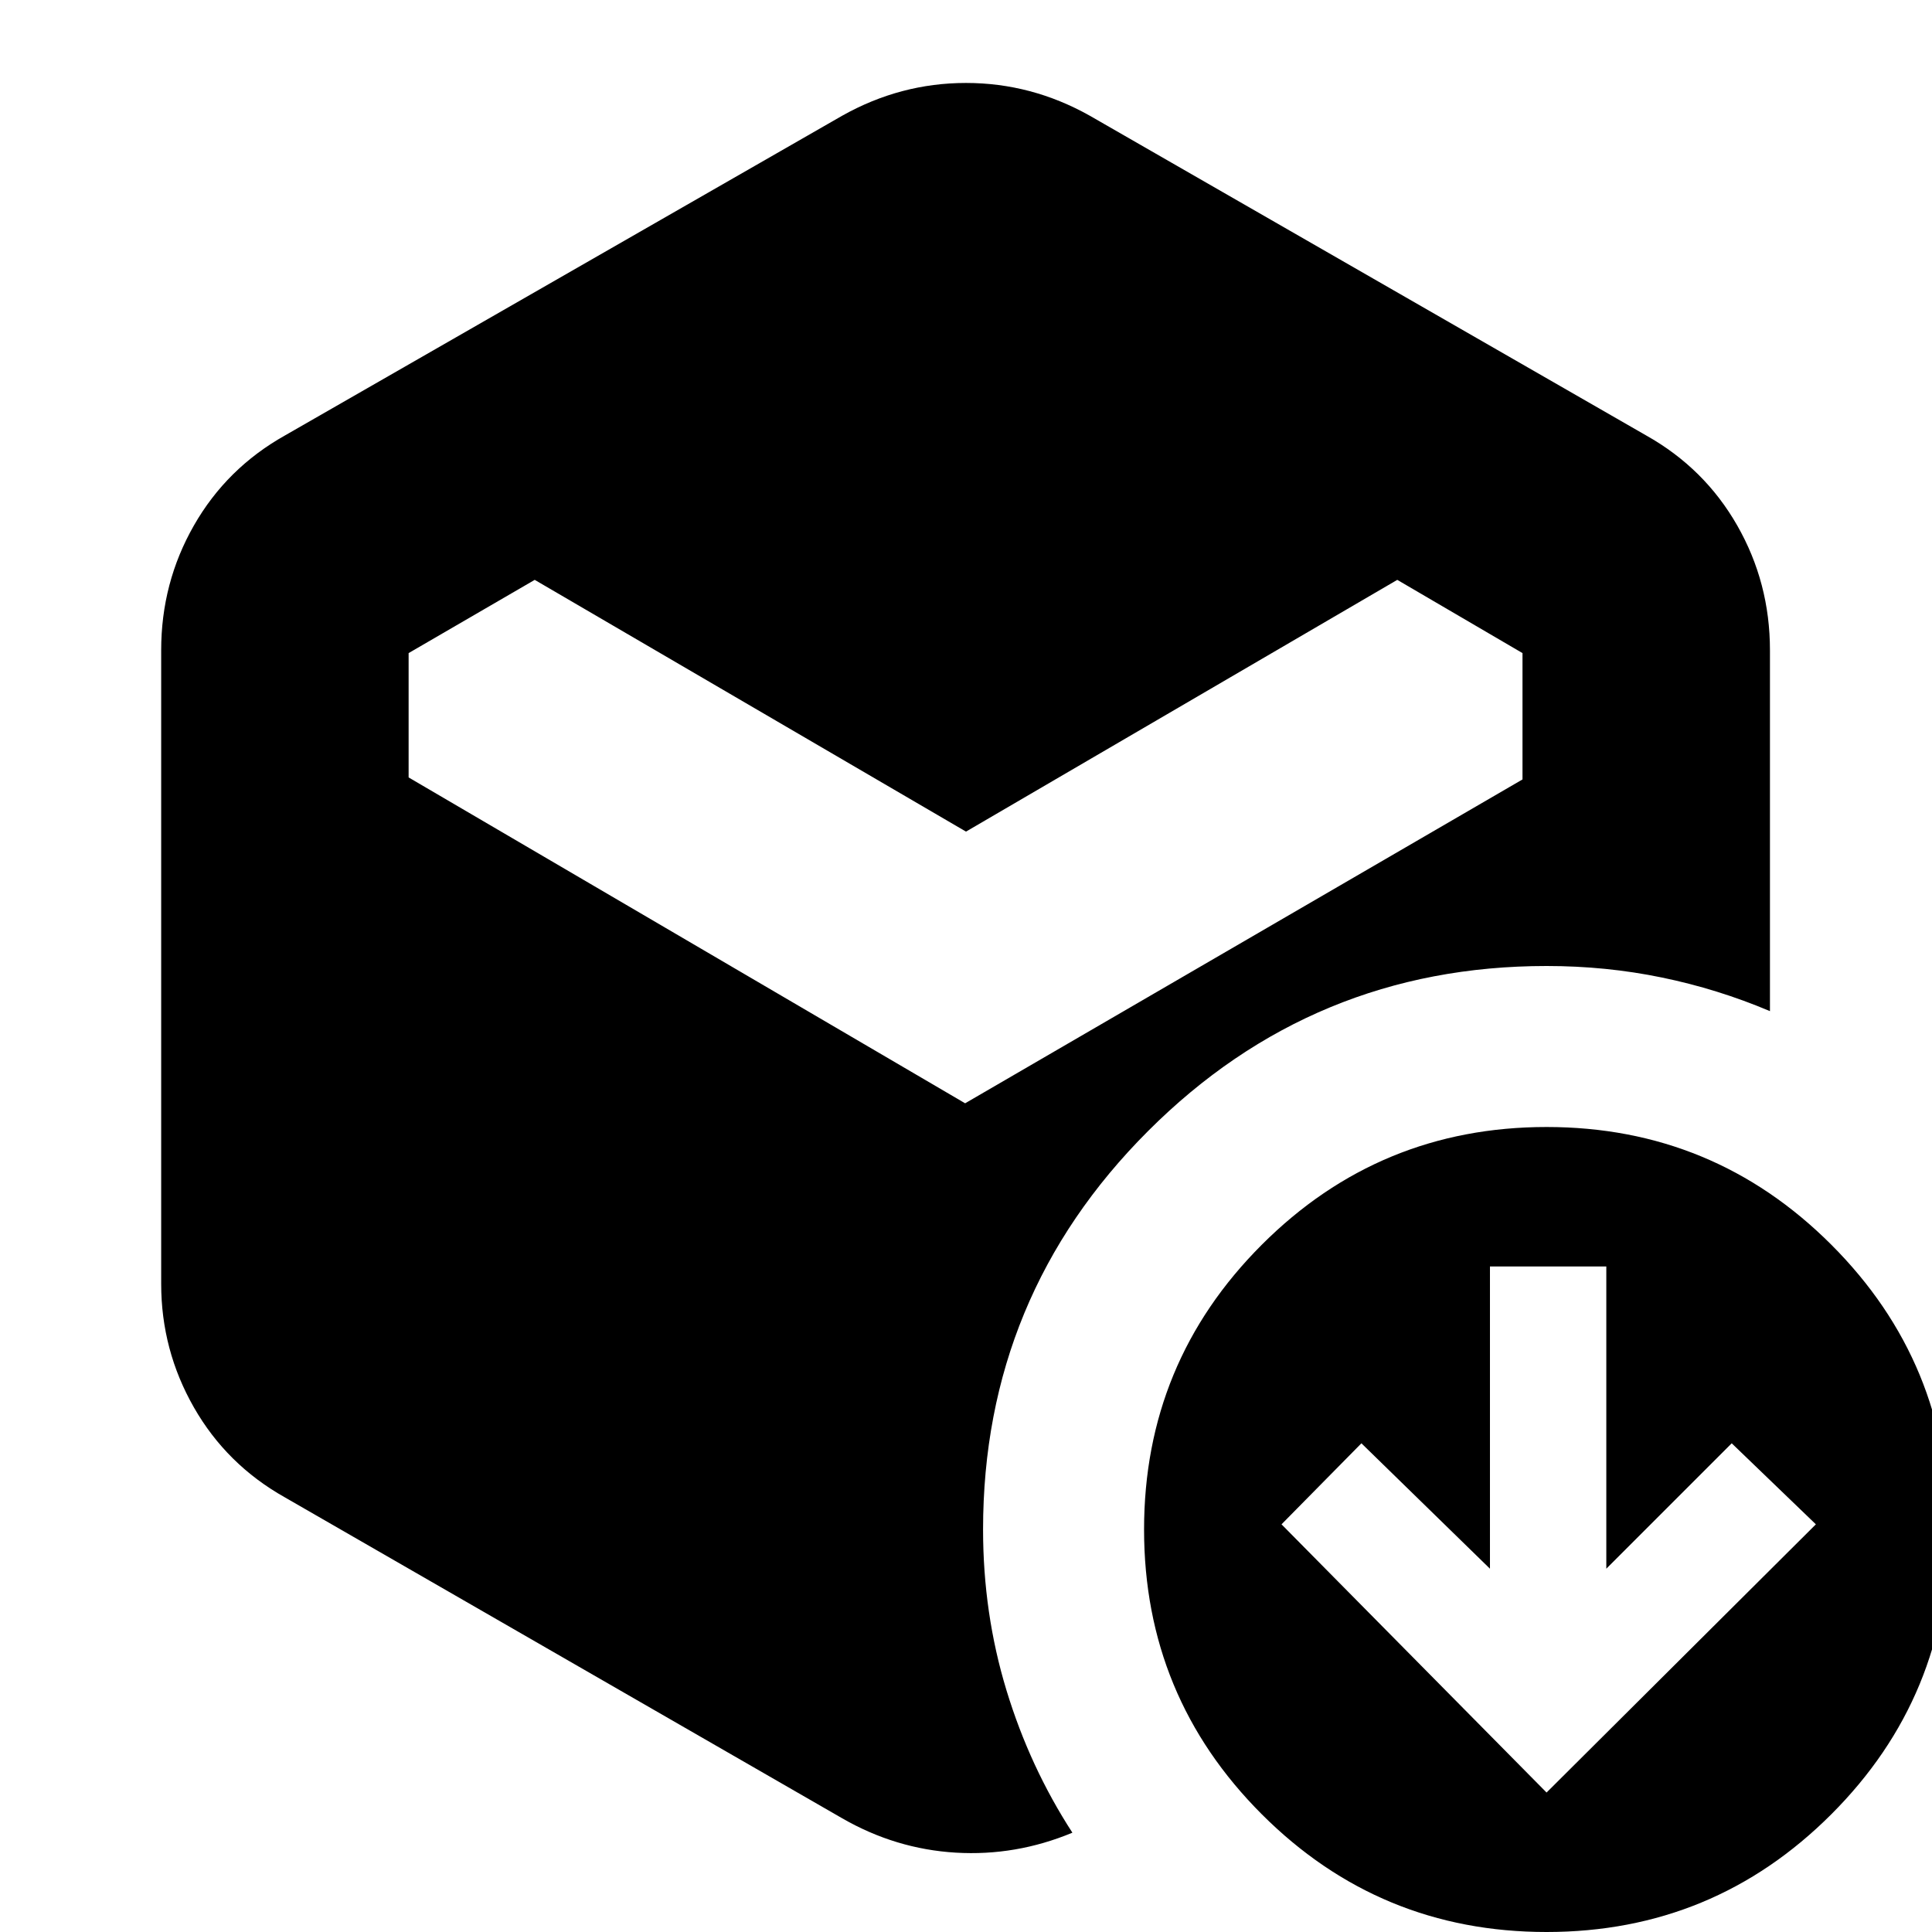 <svg xmlns="http://www.w3.org/2000/svg" height="24" viewBox="0 -960 960 960" width="24"><path d="M768.48-69.3 902.3-202.57l-41.82-40.26-62.31 62.31V-330.7h-57.82v150.18l-63.87-62.31-39.7 40.26L768.48-69.3ZM480-546.78 265.7-671.87l-62.66 36.39v61.78l276.53 161.92L756.52-572.7v-62.78l-62.22-36.39L480-546.78Zm-61.48 490.3L141.57-215.96q-28.96-16.26-45.22-44.71-16.26-28.46-16.26-61.42v-314.82q0-33.52 16.26-61.98 16.26-28.46 45.22-44.72l276.95-158.91q28.96-16.26 61.48-16.26 32.52 0 61.48 16.26L818-743.61q28.96 16.26 45.22 44.72 16.26 28.46 16.26 61.98v179.34q-26-11-53.72-16.71-27.72-5.72-57.28-5.72-116 0-198 82t-82 198q0 41.7 11.63 79.89 11.63 38.2 32.76 70.76-28.09 11.7-57.96 9.92-29.87-1.79-56.39-17.05ZM768.48 0q-83 0-141.5-58.5T568.48-200q0-83 58.5-141.5t141.5-58.5q83 0 141.5 58.5t58.5 141.5q0 83-58.5 141.5T768.48 0Z"/></svg>